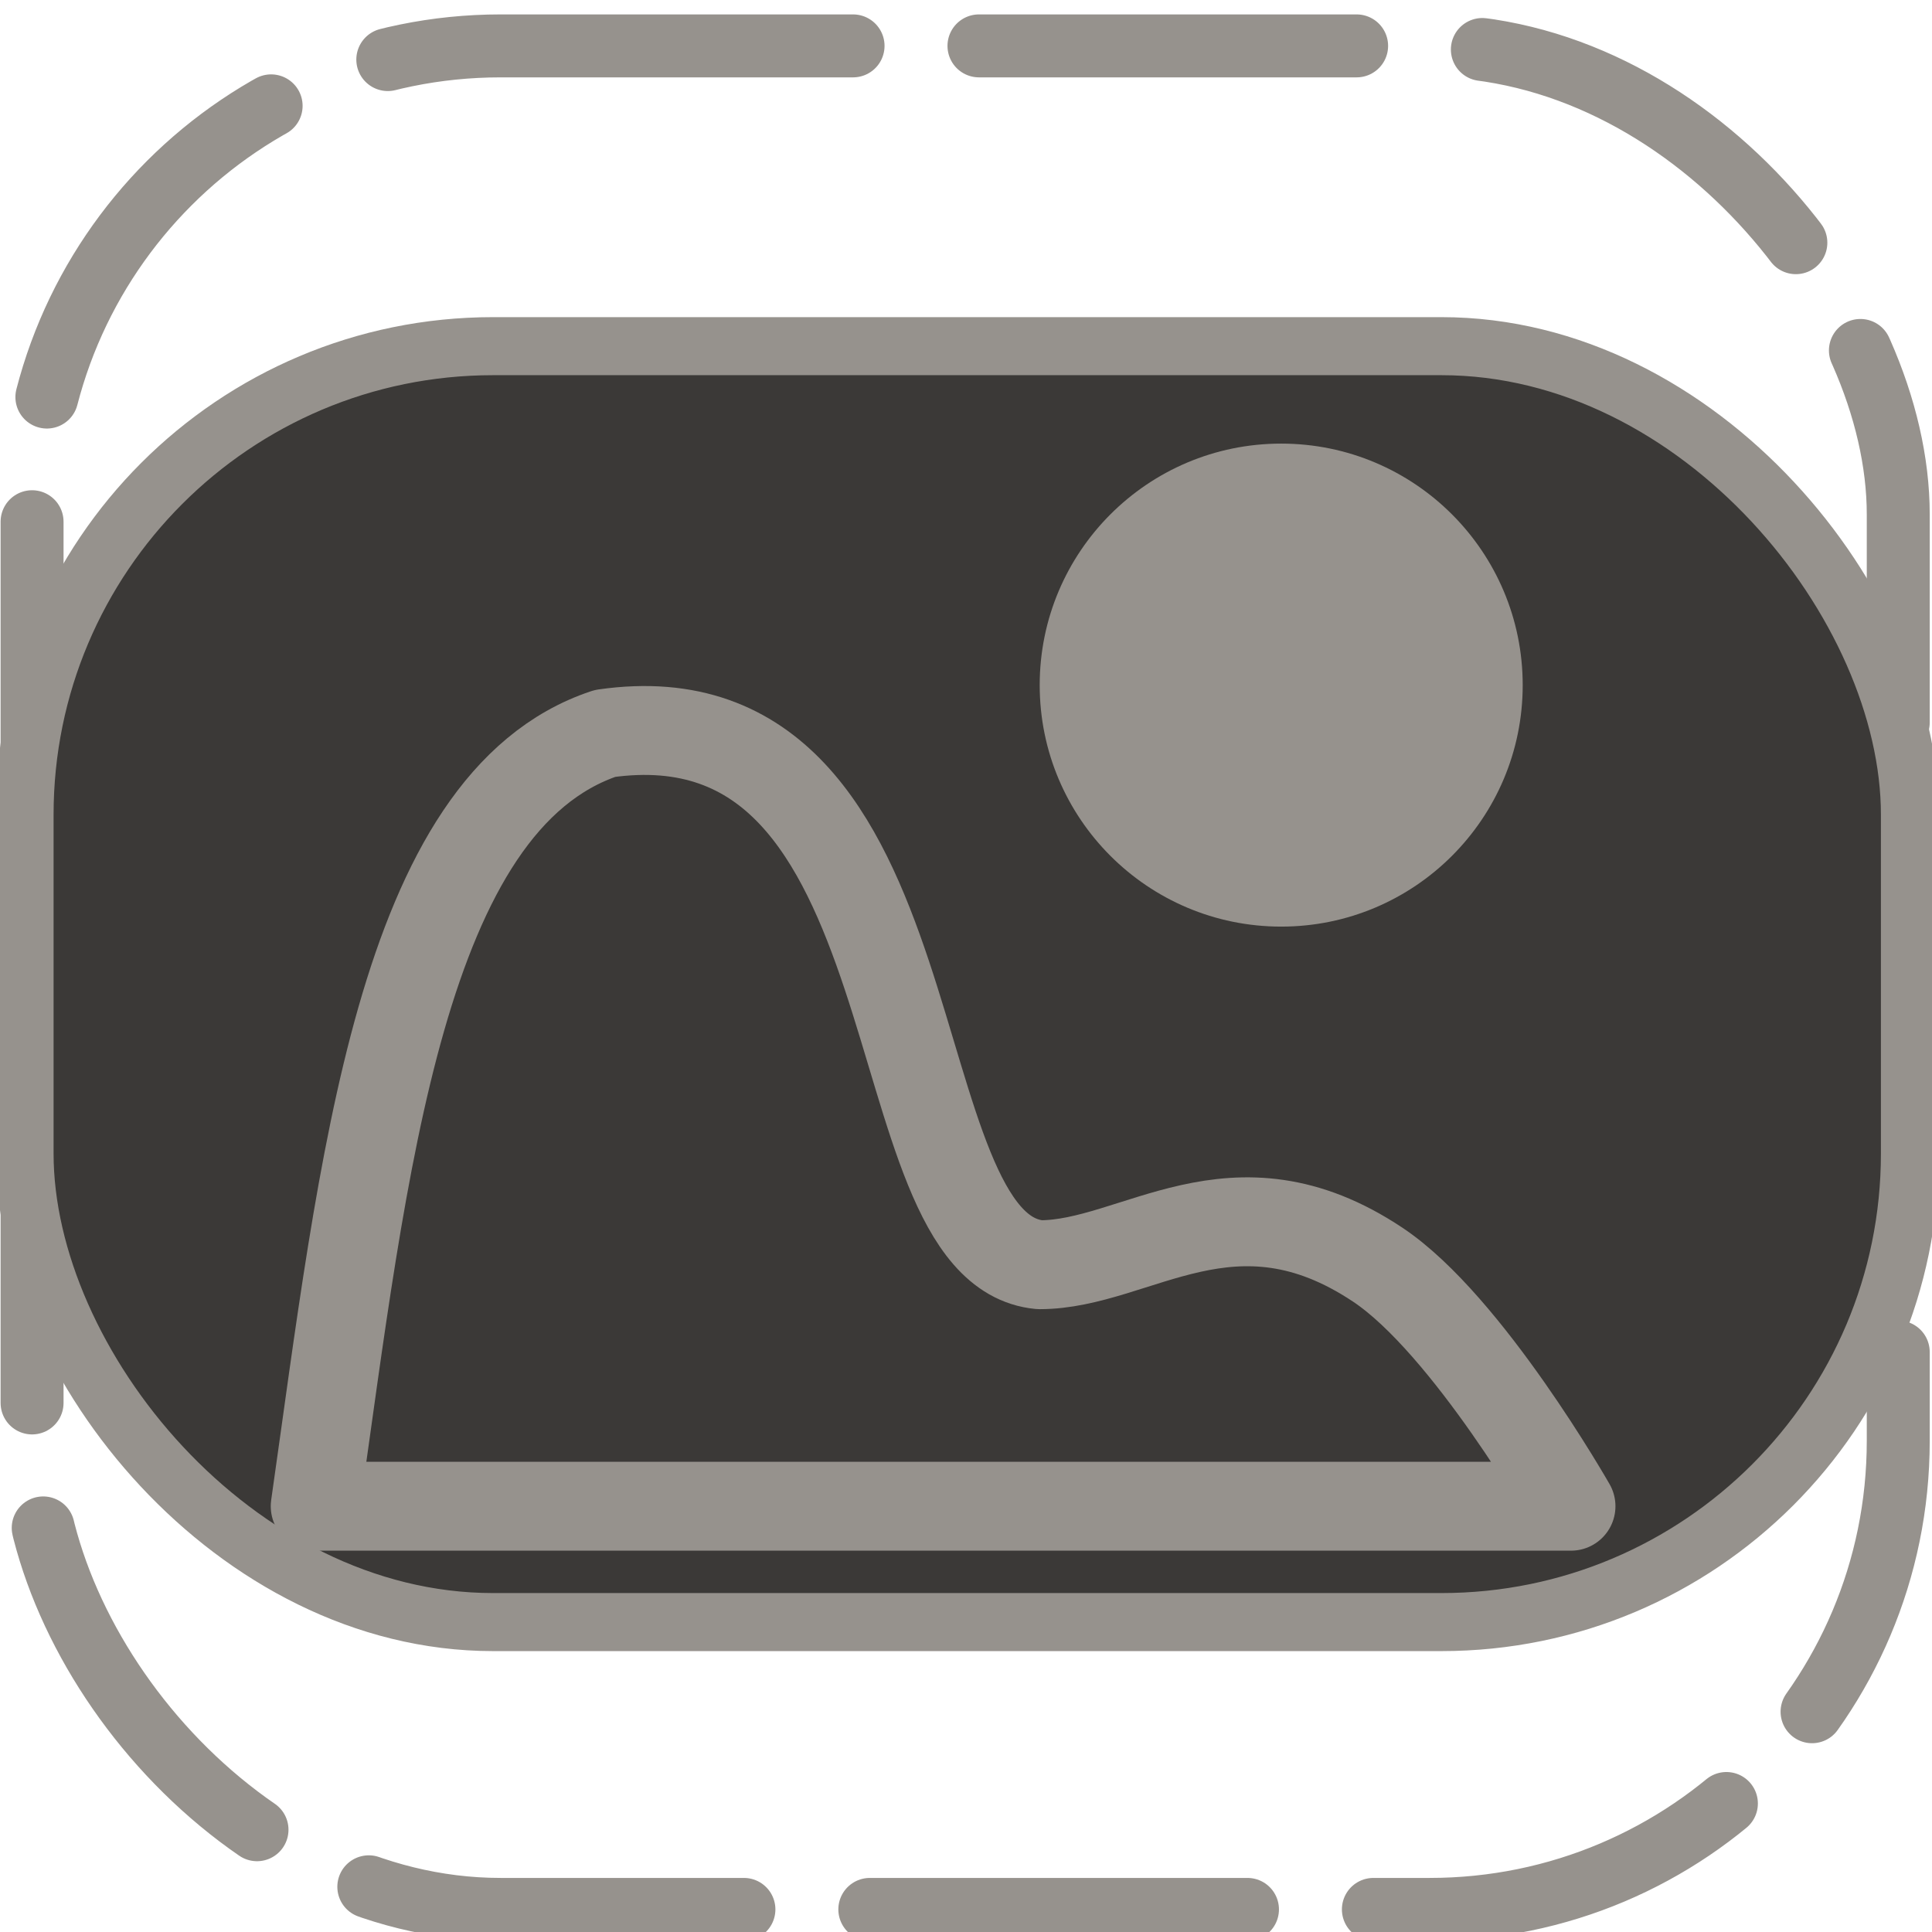 <?xml version="1.0" encoding="UTF-8" standalone="no"?>
<!-- Created with Inkscape (http://www.inkscape.org/) -->

<svg
   width="200"
   height="200"
   viewBox="0 0 256.566 256.566"
   version="1.1"
   id="svg5"
   inkscape:version="1.2 (dc2aedaf03, 2022-05-15)"
   sodipodi:docname="ScaleToWidth.svg"
   xmlns:inkscape="http://www.inkscape.org/namespaces/inkscape"
   xmlns:sodipodi="http://sodipodi.sourceforge.net/DTD/sodipodi-0.dtd"
   xmlns="http://www.w3.org/2000/svg"
   xmlns:svg="http://www.w3.org/2000/svg">
  <sodipodi:namedview
     id="namedview7"
     pagecolor="#505050"
     bordercolor="#eeeeee"
     borderopacity="1"
     inkscape:showpageshadow="0"
     inkscape:pageopacity="0"
     inkscape:pagecheckerboard="0"
     inkscape:deskcolor="#505050"
     inkscape:document-units="mm"
     showgrid="true"
     inkscape:zoom="3.1251122"
     inkscape:cx="82.877024"
     inkscape:cy="84.156978"
     inkscape:window-width="1920"
     inkscape:window-height="1057"
     inkscape:window-x="-8"
     inkscape:window-y="-8"
     inkscape:window-maximized="1"
     inkscape:current-layer="layer1">
    <inkscape:grid
       type="xygrid"
       id="grid3790"
       originx="-47.94"
       originy="-24.473" />
  </sodipodi:namedview>
  <defs
     id="defs2" />
  <g
     inkscape:label="Layer 1"
     inkscape:groupmode="layer"
     id="layer1">
    <g
       aria-label="&lt;"
       transform="scale(0.664,1.507)"
       id="text380"
       style="font-size:239.191px;line-height:1.6;display:inline;stroke-width:1.246">
      <path
         d="M 224.374,157.34 89.595,97.426 V 82.944 L 224.374,23.029 V 44.052 L 118.092,90.185 224.374,136.318 Z"
         id="path1060"
         style="display:none" />
    </g>
    <rect
       style="fill:none;stroke:#96928d;stroke-width:8.359;stroke-linecap:round;stroke-linejoin:round;stroke-dasharray:50.154, 16.718;stroke-dashoffset:3.344"
       id="rect33364"
       width="247.825"
       height="247.472"
       x="4.259"
       y="6.094"
       rx="62.217"
       ry="62.217" />
    <rect
       style="display:inline;fill:#3b3937;fill-opacity:1;stroke:#96928d;stroke-width:7.708;stroke-linecap:round;stroke-linejoin:round;stroke-dasharray:none;stroke-opacity:1"
       id="rect41935"
       width="250.375"
       height="169.44"
       x="3.261"
       y="45.97"
       rx="62.217"
       ry="62.217" />
    <path
       style="fill:#3b3937;stroke:#96928d;stroke-width:11.805;stroke-linecap:round;stroke-linejoin:round;fill-opacity:1"
       d="m 41.858,200.022 c 6.414,-44.899 11.272,-93.555 38.485,-102.626 44.899,-6.414 35.655,68.487 57.727,70.556 12.828,0 25.657,-12.828 44.899,0 11.934,7.956 25.657,32.071 25.657,32.071 v 0 z"
       id="path33420"
       sodipodi:nodetypes="cccsccc" />
    <circle
       style="font-variation-settings:normal;opacity:1;vector-effect:none;fill:#96928d;fill-opacity:1;fill-rule:evenodd;stroke-width:1.283;stroke-linecap:butt;stroke-linejoin:miter;stroke-miterlimit:4;stroke-dasharray:none;stroke-dashoffset:0;stroke-opacity:1;-inkscape-stroke:none;stop-color:#000000;stop-opacity:1"
       id="path33422"
       cx="170.141"
       cy="90.981"
       r="32.071" />
  </g>
</svg>
